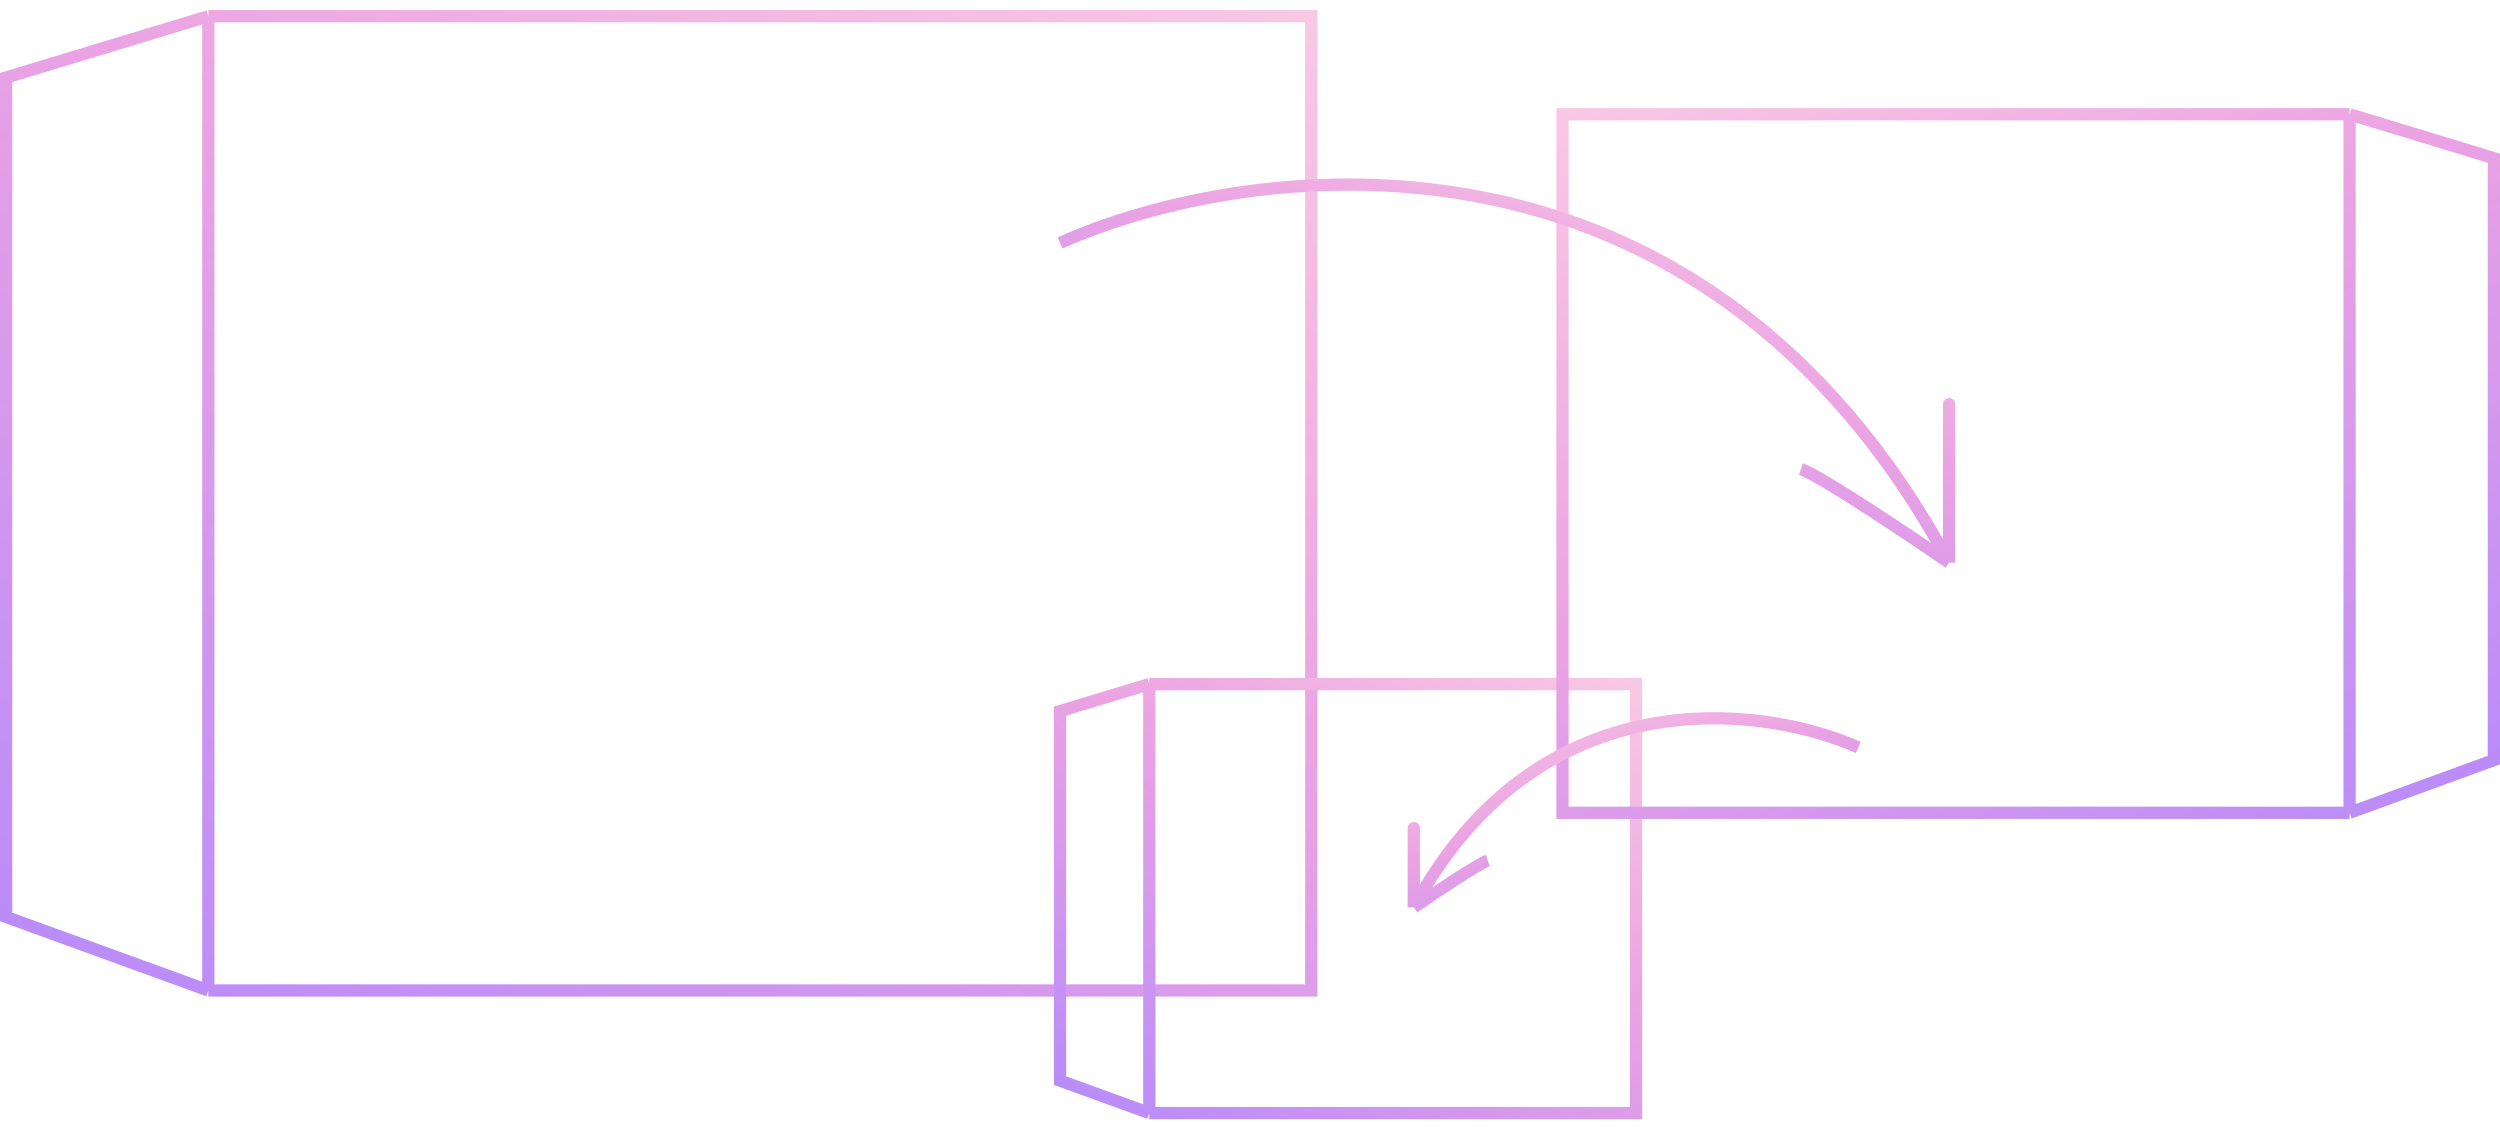 <svg width="204" height="92" viewBox="0 0 204 92" fill="none" xmlns="http://www.w3.org/2000/svg">
<path d="M17 1.324H107V80.824H17M17 1.324V80.824M17 1.324L0.5 6.324V74.824L17 80.824" stroke="url(#paint0_linear)"/>
<path d="M93.782 55.824H133.5V90.824H93.782M93.782 55.824V90.824M93.782 55.824L86.5 58.025V88.182L93.782 90.824" stroke="url(#paint1_linear)"/>
<path d="M191.725 9.324H127.5V66.324H191.725M191.725 9.324V66.324M191.725 9.324L203.5 12.909V62.022L191.725 66.324" stroke="url(#paint2_linear)"/>
<path d="M86.5 19.823C102.197 12.823 138.682 8.241 159.045 45.914M159.045 45.914C159.045 33.695 159.045 32.338 159.045 33.186V45.914ZM159.045 45.914C155.652 43.58 148.482 38.786 146.955 38.277" stroke="url(#paint3_linear)"/>
<path d="M151.637 60.992C143.788 57.492 125.546 55.201 115.364 74.037M115.364 74.037C115.364 67.928 115.364 67.249 115.364 67.673V74.037ZM115.364 74.037C117.061 72.87 120.646 70.473 121.409 70.219" stroke="url(#paint4_linear)"/>
<defs>
<linearGradient id="paint0_linear" x1="-16.824" y1="88.763" x2="65.17" y2="-53.224" gradientUnits="userSpaceOnUse">
<stop stop-color="#AB85FF"/>
<stop offset="0.526" stop-color="#EBA3E3"/>
<stop offset="1" stop-color="#FFDBE4"/>
</linearGradient>
<linearGradient id="paint1_linear" x1="78.855" y1="94.319" x2="114.909" y2="31.734" gradientUnits="userSpaceOnUse">
<stop stop-color="#AB85FF"/>
<stop offset="0.526" stop-color="#EBA3E3"/>
<stop offset="1" stop-color="#FFDBE4"/>
</linearGradient>
<linearGradient id="paint2_linear" x1="215.863" y1="72.016" x2="156.937" y2="-29.546" gradientUnits="userSpaceOnUse">
<stop stop-color="#AB85FF"/>
<stop offset="0.526" stop-color="#EBA3E3"/>
<stop offset="1" stop-color="#FFDBE4"/>
</linearGradient>
<linearGradient id="paint3_linear" x1="74.699" y1="48.995" x2="96.512" y2="-17.307" gradientUnits="userSpaceOnUse">
<stop stop-color="#AB85FF"/>
<stop offset="0.526" stop-color="#EBA3E3"/>
<stop offset="1" stop-color="#FFDBE4"/>
</linearGradient>
<linearGradient id="paint4_linear" x1="157.537" y1="75.578" x2="146.631" y2="42.427" gradientUnits="userSpaceOnUse">
<stop stop-color="#AB85FF"/>
<stop offset="0.526" stop-color="#EBA3E3"/>
<stop offset="1" stop-color="#FFDBE4"/>
</linearGradient>
</defs>
</svg>
